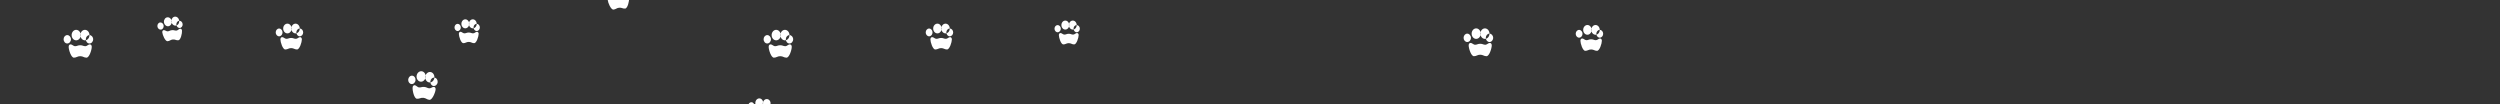 <?xml version="1.0" encoding="UTF-8"?>
<svg width="1200" height="50" viewBox="0 0 1200 50" fill="none" xmlns="http://www.w3.org/2000/svg">
  <rect x="0" y="0" width="1200" height="50" fill="#333333" stroke="none"/>
  <!-- Row of simple paw prints across the bottom -->
  <use href="#paw" x="40" y="15" transform="scale(0.7)" />
  <use href="#paw" x="120" y="20" transform="rotate(-5) scale(0.6)" />
  <use href="#paw" x="200" y="12" transform="scale(0.65)" />
  <use href="#paw" x="280" y="18" transform="rotate(5) scale(0.7)" />
  <use href="#paw" x="360" y="10" transform="scale(0.6)" />
  <use href="#paw" x="440" y="22" transform="rotate(-5) scale(0.65)" />
  <use href="#paw" x="520" y="15" transform="scale(0.7)" />
  <use href="#paw" x="600" y="20" transform="rotate(5) scale(0.6)" />
  <use href="#paw" x="680" y="12" transform="scale(0.65)" />
  <use href="#paw" x="760" y="18" transform="rotate(-5) scale(0.7)" />
  <use href="#paw" x="840" y="11" transform="scale(0.6)" />
  <use href="#paw" x="920" y="19" transform="rotate(5) scale(0.65)" />
  <use href="#paw" x="1000" y="14" transform="scale(0.7)" />
  <use href="#paw" x="1080" y="21" transform="rotate(-5) scale(0.6)" />
  <use href="#paw" x="1160" y="13" transform="scale(0.65)" />
  
  <!-- Definitions -->
  <defs>
    <g id="paw">
      <path fill-rule="evenodd" clip-rule="evenodd" d="M9.12 9.06C9.12 7.08 10.52 5.46 12.24 5.46C13.96 5.46 15.36 7.08 15.36 9.06C15.36 11.04 13.96 12.66 12.24 12.66C10.52 12.66 9.12 11.04 9.12 9.06ZM3.6 11.94C3.6 10.38 4.72 9.06 6.12 9.06C7.52 9.06 8.64 10.38 8.64 11.94C8.64 13.5 7.52 14.82 6.12 14.82C4.72 14.82 3.6 13.5 3.6 11.94ZM23.88 11.94C23.88 10.38 22.76 9.06 21.36 9.06C19.96 9.06 18.84 10.38 18.84 11.94C18.84 13.5 19.96 14.82 21.36 14.82C22.76 14.82 23.88 13.5 23.88 11.94ZM15.12 9.06C15.12 7.08 16.52 5.46 18.24 5.46C19.96 5.46 21.36 7.08 21.36 9.06C21.36 11.04 19.96 12.66 18.24 12.66C16.52 12.66 15.12 11.04 15.12 9.06ZM10.68 24.54C8.76 24.54 7.08 19.14 7.08 17.1C7.08 16.08 7.65 15.42 8.4 15.42C9.48 15.42 10.32 16.68 11.52 16.68C12.84 16.68 13.32 16.02 15 16.02C16.68 16.02 17.16 16.68 18.48 16.68C19.68 16.68 20.52 15.42 21.6 15.42C22.35 15.42 22.92 16.08 22.92 17.1C22.92 19.14 21.24 24.54 19.32 24.54C17.52 24.54 16.92 23.52 15 23.52C13.08 23.52 12.48 24.54 10.68 24.54Z" fill="white"/>
    </g>
  </defs>
</svg>
